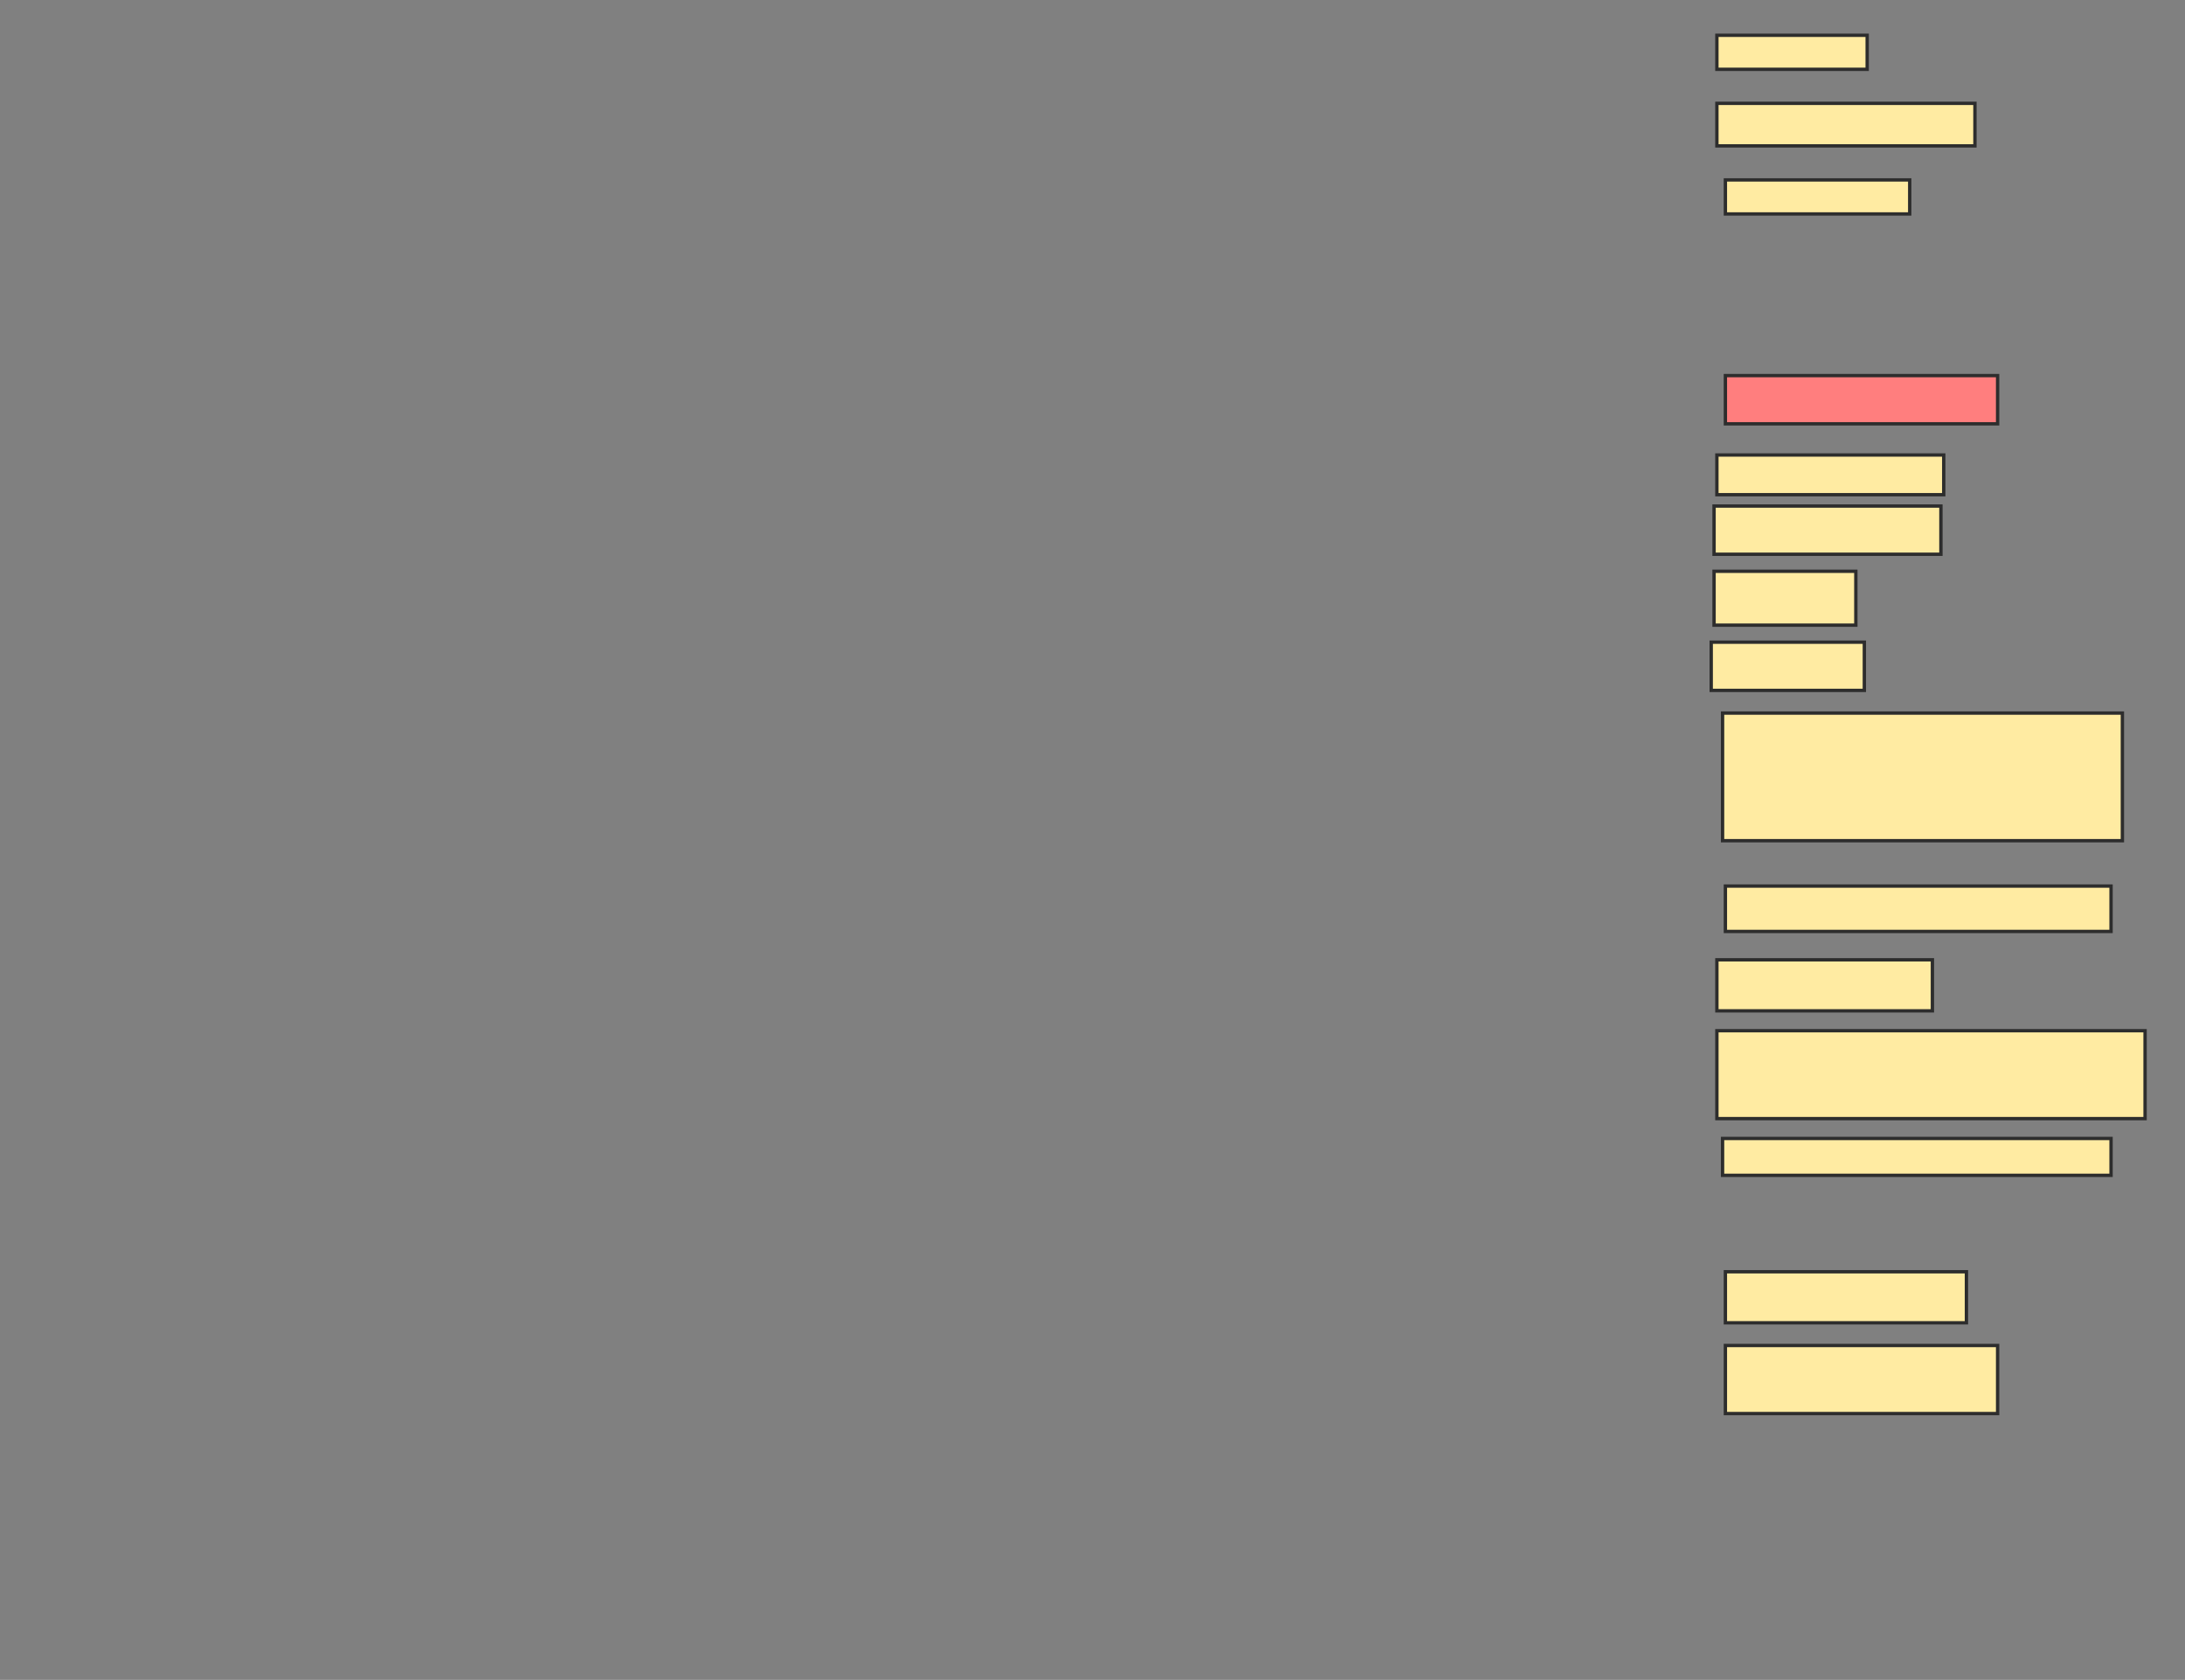 <svg xmlns="http://www.w3.org/2000/svg" width="653" height="502">
 <rect width="100%" height="100%" fill="#808080" stroke="none"/>
 <!-- Created with Image Occlusion Enhanced -->
 <g>
  <title>Labels</title>
 </g>
 <g>
  <title>Masks</title>
  <rect id="d5b0a10335cd4dc198f9a87efb87655e-ao-1" height="13.559" width="115.254" y="264.78" x="515.644" stroke="#2D2D2D" fill="#FFEBA2"/>
  <rect id="d5b0a10335cd4dc198f9a87efb87655e-ao-2" height="15.254" width="64.407" y="286.814" x="513.102" stroke="#2D2D2D" fill="#FFEBA2"/>
  <rect id="d5b0a10335cd4dc198f9a87efb87655e-ao-3" height="26.271" width="127.966" y="308" x="513.102" stroke="#2D2D2D" fill="#FFEBA2"/>
  <rect id="d5b0a10335cd4dc198f9a87efb87655e-ao-4" height="11.017" width="116.102" y="340.203" x="514.797" stroke="#2D2D2D" fill="#FFEBA2"/>
  <rect id="d5b0a10335cd4dc198f9a87efb87655e-ao-5" height="15.254" width="72.034" y="380.034" x="515.644" stroke="#2D2D2D" fill="#FFEBA2"/>
  <rect id="d5b0a10335cd4dc198f9a87efb87655e-ao-6" height="20.339" width="81.356" y="402.068" x="515.644" stroke="#2D2D2D" fill="#FFEBA2"/>
  <rect id="d5b0a10335cd4dc198f9a87efb87655e-ao-7" height="38.136" width="119.492" y="213.085" x="514.797" stroke="#2D2D2D" fill="#FFEBA2"/>
  <rect id="d5b0a10335cd4dc198f9a87efb87655e-ao-8" height="14.407" width="45.763" y="191.898" x="511.407" stroke="#2D2D2D" fill="#FFEBA2"/>
  <rect id="d5b0a10335cd4dc198f9a87efb87655e-ao-9" height="16.102" width="42.373" y="170.712" x="512.254" stroke="#2D2D2D" fill="#FFEBA2"/>
  <rect id="d5b0a10335cd4dc198f9a87efb87655e-ao-10" height="14.407" width="67.797" y="151.22" x="512.254" stroke="#2D2D2D" fill="#FFEBA2"/>
  <rect id="d5b0a10335cd4dc198f9a87efb87655e-ao-11" height="11.864" width="67.797" y="135.966" x="513.102" stroke="#2D2D2D" fill="#FFEBA2"/>
  <rect id="d5b0a10335cd4dc198f9a87efb87655e-ao-12" height="14.407" width="81.356" y="112.237" x="515.644" stroke="#2D2D2D" fill="#FF7E7E" class="qshape"/>
  <rect id="d5b0a10335cd4dc198f9a87efb87655e-ao-13" height="10.169" width="55.085" y="53.763" x="515.644" stroke="#2D2D2D" fill="#FFEBA2"/>
  <rect id="d5b0a10335cd4dc198f9a87efb87655e-ao-14" height="12.712" width="77.119" y="30.881" x="513.102" stroke="#2D2D2D" fill="#FFEBA2"/>
  <rect id="d5b0a10335cd4dc198f9a87efb87655e-ao-15" height="10.169" width="44.915" y="10.542" x="513.102" stroke="#2D2D2D" fill="#FFEBA2"/>
 </g>
</svg>